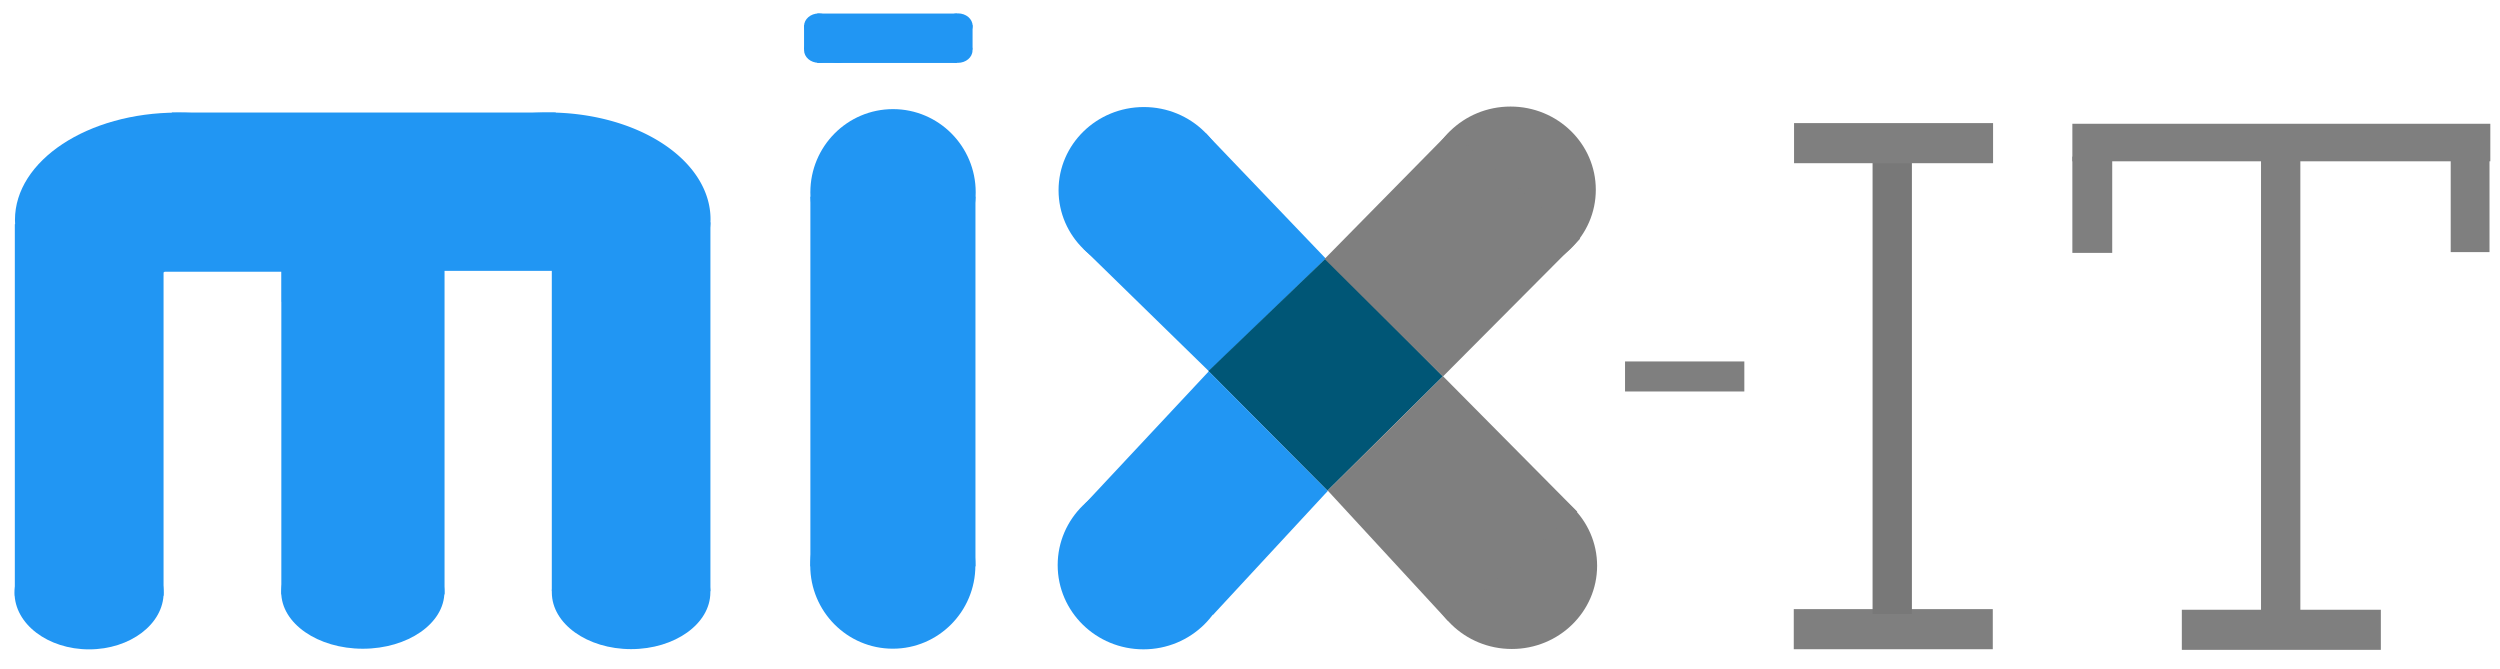 <!-- Created with Inkscape (http://www.inkscape.org/) -->
<svg xmlns:rdf="http://www.w3.org/1999/02/22-rdf-syntax-ns#" xmlns="http://www.w3.org/2000/svg" height="19mm" width="71mm" version="1.1" xmlns:cc="http://creativecommons.org/ns#" xmlns:dc="http://purl.org/dc/elements/1.1/" viewBox="0 0 71 19">
 <g stroke-width="0" fill="#2196F3">
  <ellipse rx=".416" ry=".36" cy=".742" cx="23.251"/>
  <ellipse rx=".416" ry=".353" cy="1.435" cx="23.795"/>
  <ellipse rx=".416" ry=".353" cy=".733" cx="27.206"/>
  <ellipse rx=".416" ry=".353" cy="1.432" cx="27.203"/>
  <rect height="1.403" width="3.968" y=".385" x="23.209"/>
  <rect height=".694" width="4.786" y=".715" x="22.835"/>
  <ellipse rx=".416" ry=".36" cy="1.424" cx="23.251"/>
 </g>
 <g transform="translate(0 -31)" stroke-width="0">
  <g fill="#2196F3">
   <g fill-rule="evenodd">
    <ellipse rx="2.317" ry="1.61" cy="47.814" cx="10.304"/>
    <ellipse rx="2.251" ry="1.61" cy="47.825" cx="17.923"/>
    <ellipse rx="2.117" ry="1.61" cy="47.832" cx="2.53"/>
    <path d="m5.037 34.198c-2.547 0-4.612 1.364-4.612 3.047 0.002 1.59 1.741 1.399 4.141 1.522l0.114-0.049h3.322v0.855c1.042-0.578 1.645-1.43 1.647-2.329 0-1.683-2.065-3.046-4.612-3.047z"/>
    <path d="m15.567 34.195a4.612 3.031 0 0 1 4.612 3.031 4.612 3.031 0 0 1 -4.255 3.019v-1.553h-3.322v0.851a4.612 3.031 0 0 1 -1.647 -2.317 4.612 3.031 0 0 1 4.612 -3.031z"/>
   </g>
   <rect height="10.551" width="4.224" y="37.366" x=".421"/>
   <rect height="10.463" width="4.635" y="37.418" x="7.99"/>
   <rect height="10.478" width="4.505" y="37.315" x="15.671"/>
   <ellipse rx="2.436" ry="2.392" cy="47.049" cx="32.474"/>
   <ellipse rx=".14" ry=".029" cy="46.435" cx="33.073"/>
   <ellipse rx="2.422" ry="2.363" cy="36.403" cx="32.485"/>
   <ellipse rx="2.345" ry="2.363" cy="47.06" cx="25.356"/>
   <ellipse rx="2.348" ry="2.363" cy="36.462" cx="25.362"/>
   <rect height="10.499" width="4.688" y="36.586" x="23.015"/>
  </g>
  <g fill="#7f7f7f">
   <rect height="1.066" width="11.87" y="34.515" x="58.855"/>
   <rect height="2.734" width="1.132" y="35.448" x="58.855"/>
   <rect height="2.653" width="1.102" y="35.507" x="69.6"/>
   <rect height="12.998" width="1.117" y="35.502" x="64.213"/>
   <rect height="1.139" width="5.652" y="48.317" x="61.964"/>
   <rect height="1.139" width="5.652" y="48.299" x="50.943"/>
  </g>
  <rect height="12.988" width="1.117" y="35.446" x="53.181" fill="#787878"/>
  <rect height="1.139" width="5.652" y="34.496" x="50.951" fill="#7f7f7f"/>
  <rect height=".853" width="3.388" y="41.265" x="46.151" fill="#7f7f7f"/>
  <path d="m30.773 38.067 3.561 3.477 3.318-3.2-3.41-3.564z" fill-rule="evenodd" fill="#2196F3"/>
  <ellipse rx="2.422" ry="2.363" cy="36.389" cx="42.899" fill="#7f7f7f"/>
  <ellipse rx="2.422" ry="2.363" cy="47.068" cx="42.936" fill="#7f7f7f"/>
  <g fill-rule="evenodd">
   <path d="m34.319 41.539 3.332-3.2 3.328 3.349-3.279 3.249z" fill="#005676"/>
   <path d="m30.795 45.326 3.534-3.78 3.379 3.398-3.26 3.52z" fill="#2196F3"/>
   <path d="m41.106 48.618-3.4-3.687 3.276-3.246 3.813 3.847-3.66 3.102z" fill="#7f7f7f"/>
   <path d="m41.187 34.728-3.569 3.626 3.36 3.34 3.898-3.916z" fill="#7f7f7f"/>
  </g>
  <rect height="3.716" width="10.903" y="34.196" x="4.88" fill="#2196F3"/>
 </g>
</svg>
